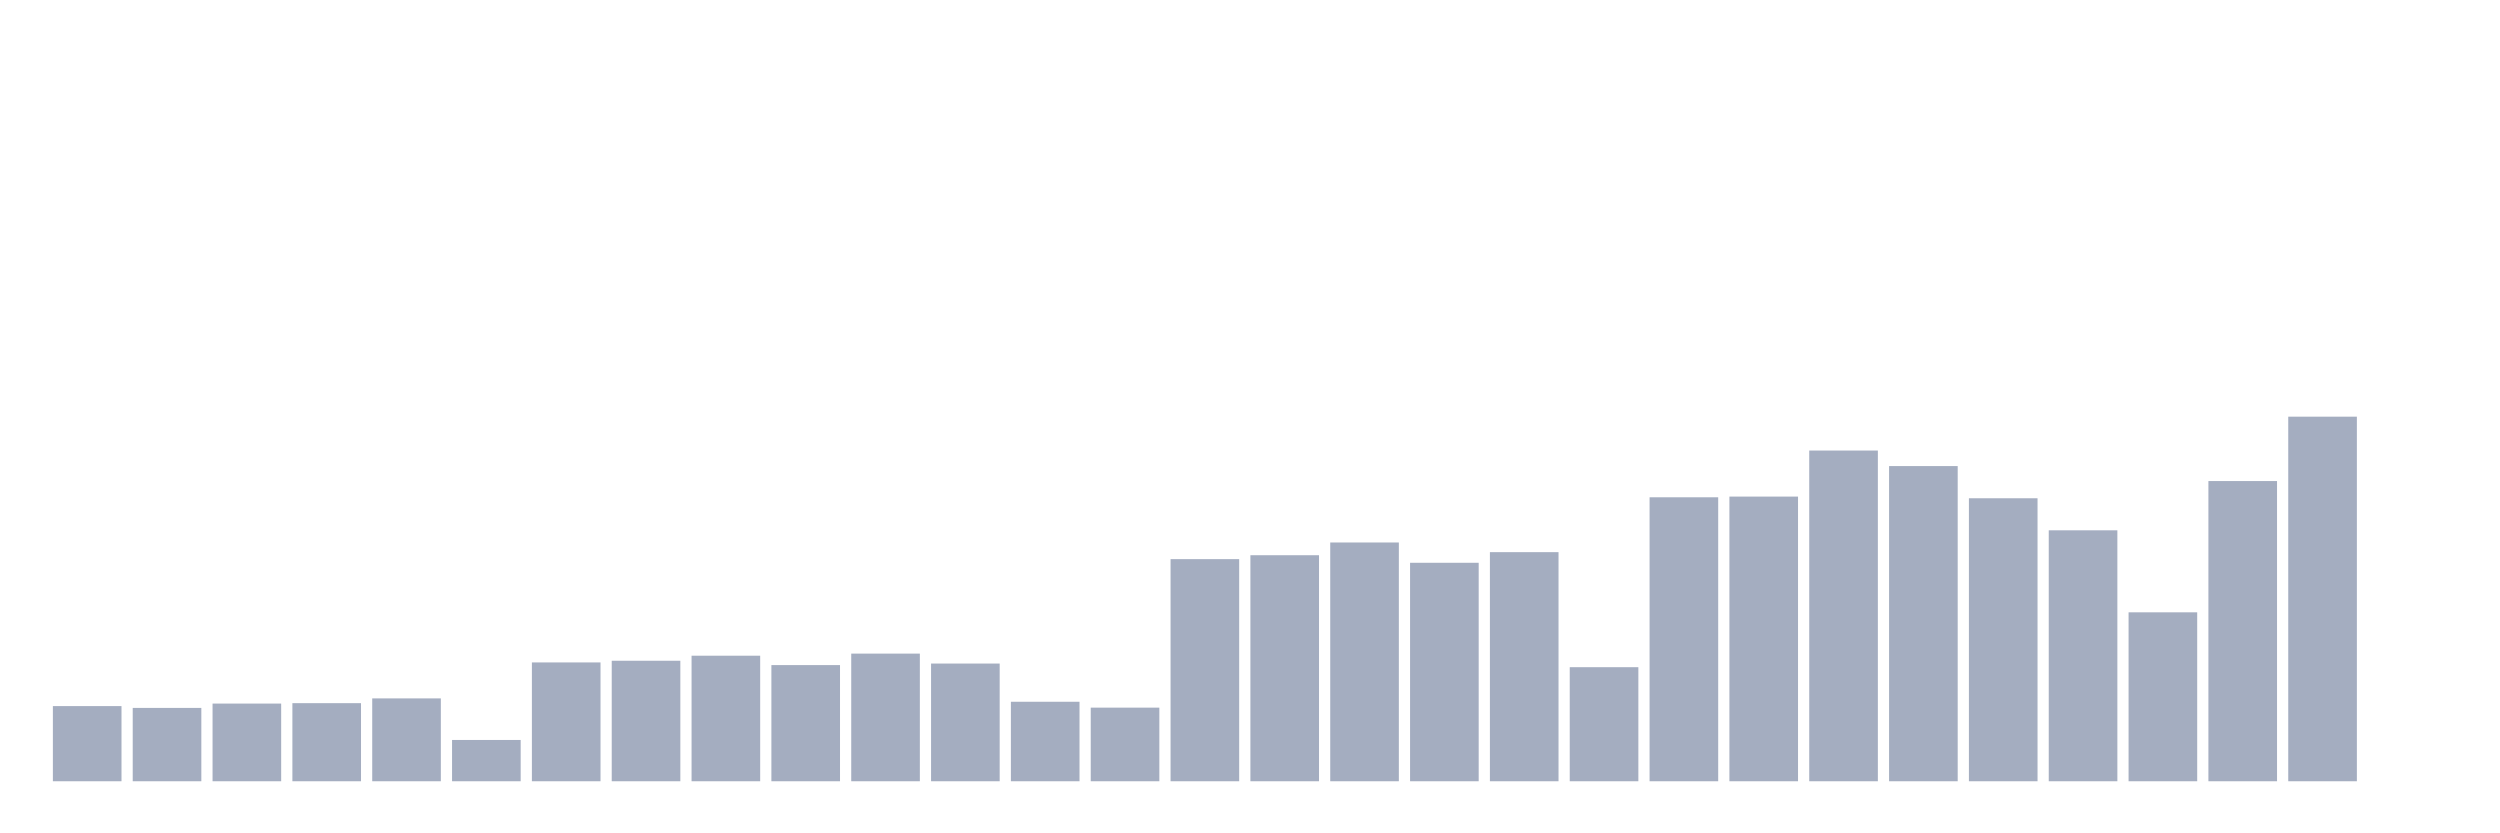 <svg xmlns="http://www.w3.org/2000/svg" viewBox="0 0 480 160"><g transform="translate(10,10)"><rect class="bar" x="0.153" width="13.175" y="125.57" height="14.43" fill="rgb(164,173,192)"></rect><rect class="bar" x="15.482" width="13.175" y="125.919" height="14.081" fill="rgb(164,173,192)"></rect><rect class="bar" x="30.81" width="13.175" y="125.086" height="14.914" fill="rgb(164,173,192)"></rect><rect class="bar" x="46.138" width="13.175" y="125.006" height="14.994" fill="rgb(164,173,192)"></rect><rect class="bar" x="61.466" width="13.175" y="124.092" height="15.908" fill="rgb(164,173,192)"></rect><rect class="bar" x="76.794" width="13.175" y="132.073" height="7.927" fill="rgb(164,173,192)"></rect><rect class="bar" x="92.123" width="13.175" y="117.186" height="22.814" fill="rgb(164,173,192)"></rect><rect class="bar" x="107.451" width="13.175" y="116.864" height="23.136" fill="rgb(164,173,192)"></rect><rect class="bar" x="122.779" width="13.175" y="115.896" height="24.104" fill="rgb(164,173,192)"></rect><rect class="bar" x="138.107" width="13.175" y="117.697" height="22.303" fill="rgb(164,173,192)"></rect><rect class="bar" x="153.436" width="13.175" y="115.493" height="24.507" fill="rgb(164,173,192)"></rect><rect class="bar" x="168.764" width="13.175" y="117.401" height="22.599" fill="rgb(164,173,192)"></rect><rect class="bar" x="184.092" width="13.175" y="124.737" height="15.263" fill="rgb(164,173,192)"></rect><rect class="bar" x="199.42" width="13.175" y="125.866" height="14.134" fill="rgb(164,173,192)"></rect><rect class="bar" x="214.748" width="13.175" y="97.355" height="42.645" fill="rgb(164,173,192)"></rect><rect class="bar" x="230.077" width="13.175" y="96.603" height="43.397" fill="rgb(164,173,192)"></rect><rect class="bar" x="245.405" width="13.175" y="94.157" height="45.843" fill="rgb(164,173,192)"></rect><rect class="bar" x="260.733" width="13.175" y="98.054" height="41.946" fill="rgb(164,173,192)"></rect><rect class="bar" x="276.061" width="13.175" y="96.012" height="43.988" fill="rgb(164,173,192)"></rect><rect class="bar" x="291.39" width="13.175" y="118.1" height="21.9" fill="rgb(164,173,192)"></rect><rect class="bar" x="306.718" width="13.175" y="85.478" height="54.522" fill="rgb(164,173,192)"></rect><rect class="bar" x="322.046" width="13.175" y="85.344" height="54.656" fill="rgb(164,173,192)"></rect><rect class="bar" x="337.374" width="13.175" y="76.503" height="63.497" fill="rgb(164,173,192)"></rect><rect class="bar" x="352.702" width="13.175" y="79.486" height="60.514" fill="rgb(164,173,192)"></rect><rect class="bar" x="368.031" width="13.175" y="85.666" height="54.334" fill="rgb(164,173,192)"></rect><rect class="bar" x="383.359" width="13.175" y="91.82" height="48.18" fill="rgb(164,173,192)"></rect><rect class="bar" x="398.687" width="13.175" y="107.566" height="32.434" fill="rgb(164,173,192)"></rect><rect class="bar" x="414.015" width="13.175" y="82.361" height="57.639" fill="rgb(164,173,192)"></rect><rect class="bar" x="429.344" width="13.175" y="70" height="70" fill="rgb(164,173,192)"></rect><rect class="bar" x="444.672" width="13.175" y="140" height="0" fill="rgb(164,173,192)"></rect></g></svg>